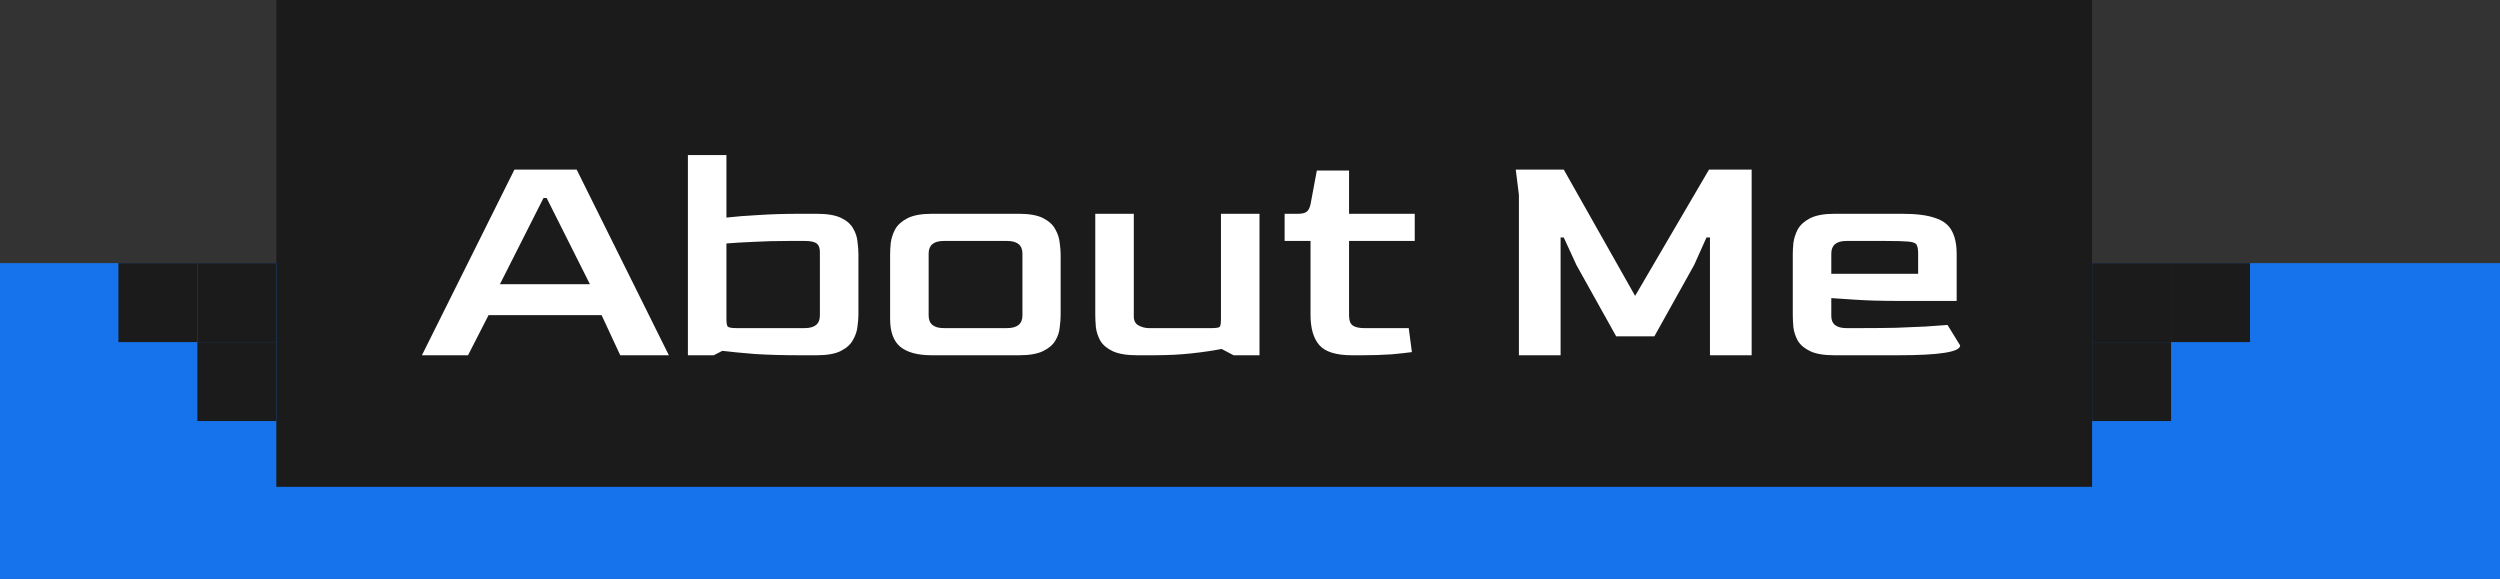 <svg width="190" height="44" viewBox="0 0 190 44" fill="none" xmlns="http://www.w3.org/2000/svg">
<rect x="0" y="0" width="190" height="44" fill="#333333" stroke="none"/>
<rect y="20" width="190" height="24" fill="#1773EC"/>
<rect x="21" width="138" height="37" fill="#1B1B1B"/>
<rect x="9" y="20" width="6" height="6" fill="#1B1B1B"/>
<rect x="15" y="26" width="6" height="6" fill="#1B1B1B"/>
<rect x="15" y="20" width="6" height="6" fill="#1B1B1B"/>
<rect x="159" y="32" width="6" height="6" transform="rotate(-90 159 32)" fill="#1B1B1B"/>
<rect x="165" y="26" width="6" height="6" transform="rotate(-90 165 26)" fill="#1B1B1B"/>
<rect x="159" y="26" width="6" height="6" transform="rotate(-90 159 26)" fill="#1B1B1B"/>
<path d="M32.066 27L39.098 12.888H43.826L50.834 27H47.138L45.722 23.952H37.13L35.57 27H32.066ZM37.994 21.6H44.834L41.546 15.048H41.306L37.994 21.6ZM52.28 27V11.784H55.208V16.536C55.896 16.456 56.704 16.392 57.632 16.344C58.576 16.28 59.648 16.248 60.848 16.248H62.072C62.872 16.248 63.488 16.352 63.92 16.56C64.352 16.768 64.656 17.032 64.832 17.352C65.024 17.672 65.136 18.008 65.168 18.36C65.216 18.712 65.24 19.032 65.24 19.32V23.928C65.24 24.168 65.216 24.464 65.168 24.816C65.136 25.152 65.024 25.488 64.832 25.824C64.656 26.16 64.352 26.44 63.92 26.664C63.488 26.888 62.872 27 62.072 27H60.848C59.52 27 58.36 26.968 57.368 26.904C56.376 26.824 55.552 26.744 54.896 26.664L54.248 27H52.28ZM55.952 24.936H61.16C61.928 24.936 62.312 24.616 62.312 23.976V19.272C62.328 18.92 62.256 18.672 62.096 18.528C61.936 18.384 61.624 18.312 61.16 18.312H59.96C58.936 18.312 58.024 18.336 57.224 18.384C56.44 18.416 55.768 18.456 55.208 18.504V24.192C55.208 24.528 55.24 24.736 55.304 24.816C55.384 24.896 55.6 24.936 55.952 24.936ZM70.817 27C69.745 27 68.945 26.784 68.417 26.352C67.905 25.92 67.649 25.216 67.649 24.24V19.32C67.649 19.08 67.665 18.792 67.697 18.456C67.745 18.104 67.857 17.76 68.033 17.424C68.225 17.088 68.537 16.808 68.969 16.584C69.417 16.36 70.033 16.248 70.817 16.248H77.441C78.241 16.248 78.857 16.36 79.289 16.584C79.721 16.808 80.025 17.088 80.201 17.424C80.393 17.76 80.505 18.104 80.537 18.456C80.585 18.792 80.609 19.08 80.609 19.32V23.928C80.609 24.216 80.585 24.536 80.537 24.888C80.505 25.24 80.393 25.576 80.201 25.896C80.009 26.216 79.697 26.48 79.265 26.688C78.833 26.896 78.225 27 77.441 27H70.817ZM71.729 24.936H76.529C77.313 24.936 77.705 24.616 77.705 23.976V19.272C77.705 18.632 77.313 18.312 76.529 18.312H71.729C70.961 18.312 70.577 18.632 70.577 19.272V23.976C70.577 24.616 70.961 24.936 71.729 24.936ZM86.409 27C85.625 27 85.009 26.896 84.561 26.688C84.129 26.48 83.817 26.216 83.625 25.896C83.449 25.576 83.337 25.24 83.289 24.888C83.257 24.536 83.241 24.216 83.241 23.928V16.248H86.169V23.976C86.153 24.328 86.265 24.576 86.505 24.72C86.761 24.864 87.033 24.936 87.321 24.936H92.073C92.425 24.936 92.633 24.904 92.697 24.84C92.761 24.776 92.793 24.568 92.793 24.216V16.248H95.721V27H93.753L92.841 26.52C92.201 26.648 91.441 26.76 90.561 26.856C89.697 26.952 88.721 27 87.633 27H86.409ZM102.768 27C101.552 27 100.72 26.744 100.272 26.232C99.824 25.72 99.6 24.952 99.6 23.928V18.312H97.632V16.248H98.64C98.944 16.248 99.16 16.2 99.288 16.104C99.432 16.008 99.536 15.816 99.6 15.528L100.08 12.96H102.528V16.248H107.52V18.312H102.528V23.952C102.528 24.352 102.624 24.616 102.816 24.744C103.008 24.872 103.296 24.936 103.68 24.936H107.064L107.304 26.76C106.968 26.808 106.456 26.864 105.768 26.928C105.08 26.976 104.328 27 103.512 27H102.768ZM115.437 27V14.808L115.197 12.888H118.845L124.269 22.488L129.885 12.888H133.125V27H129.957V18.048H129.693L128.757 20.136L125.733 25.56H122.829L119.805 20.136L118.845 18.048H118.605V27H115.437ZM139.419 27C138.619 27 138.003 26.896 137.571 26.688C137.139 26.48 136.827 26.216 136.635 25.896C136.459 25.576 136.347 25.24 136.299 24.888C136.267 24.536 136.251 24.216 136.251 23.928V19.32C136.251 19.08 136.267 18.792 136.299 18.456C136.347 18.104 136.459 17.76 136.635 17.424C136.827 17.088 137.139 16.808 137.571 16.584C138.019 16.36 138.635 16.248 139.419 16.248H144.579C145.635 16.248 146.459 16.352 147.051 16.56C147.659 16.752 148.083 17.072 148.323 17.52C148.579 17.968 148.707 18.568 148.707 19.32V22.872H144.507C143.067 22.872 141.891 22.84 140.979 22.776C140.083 22.712 139.483 22.672 139.179 22.656V23.976C139.163 24.616 139.547 24.936 140.331 24.936H141.555C142.419 24.936 143.259 24.928 144.075 24.912C144.907 24.88 145.667 24.848 146.355 24.816C147.043 24.768 147.595 24.728 148.011 24.696L148.971 26.256C148.971 26.752 147.395 27 144.243 27H139.419ZM139.179 20.808H145.779V19.272C145.779 18.952 145.739 18.728 145.659 18.6C145.595 18.472 145.387 18.392 145.035 18.36C144.683 18.328 144.083 18.312 143.235 18.312H140.331C139.563 18.312 139.179 18.632 139.179 19.272V20.808Z" fill="white"/>
</svg>
